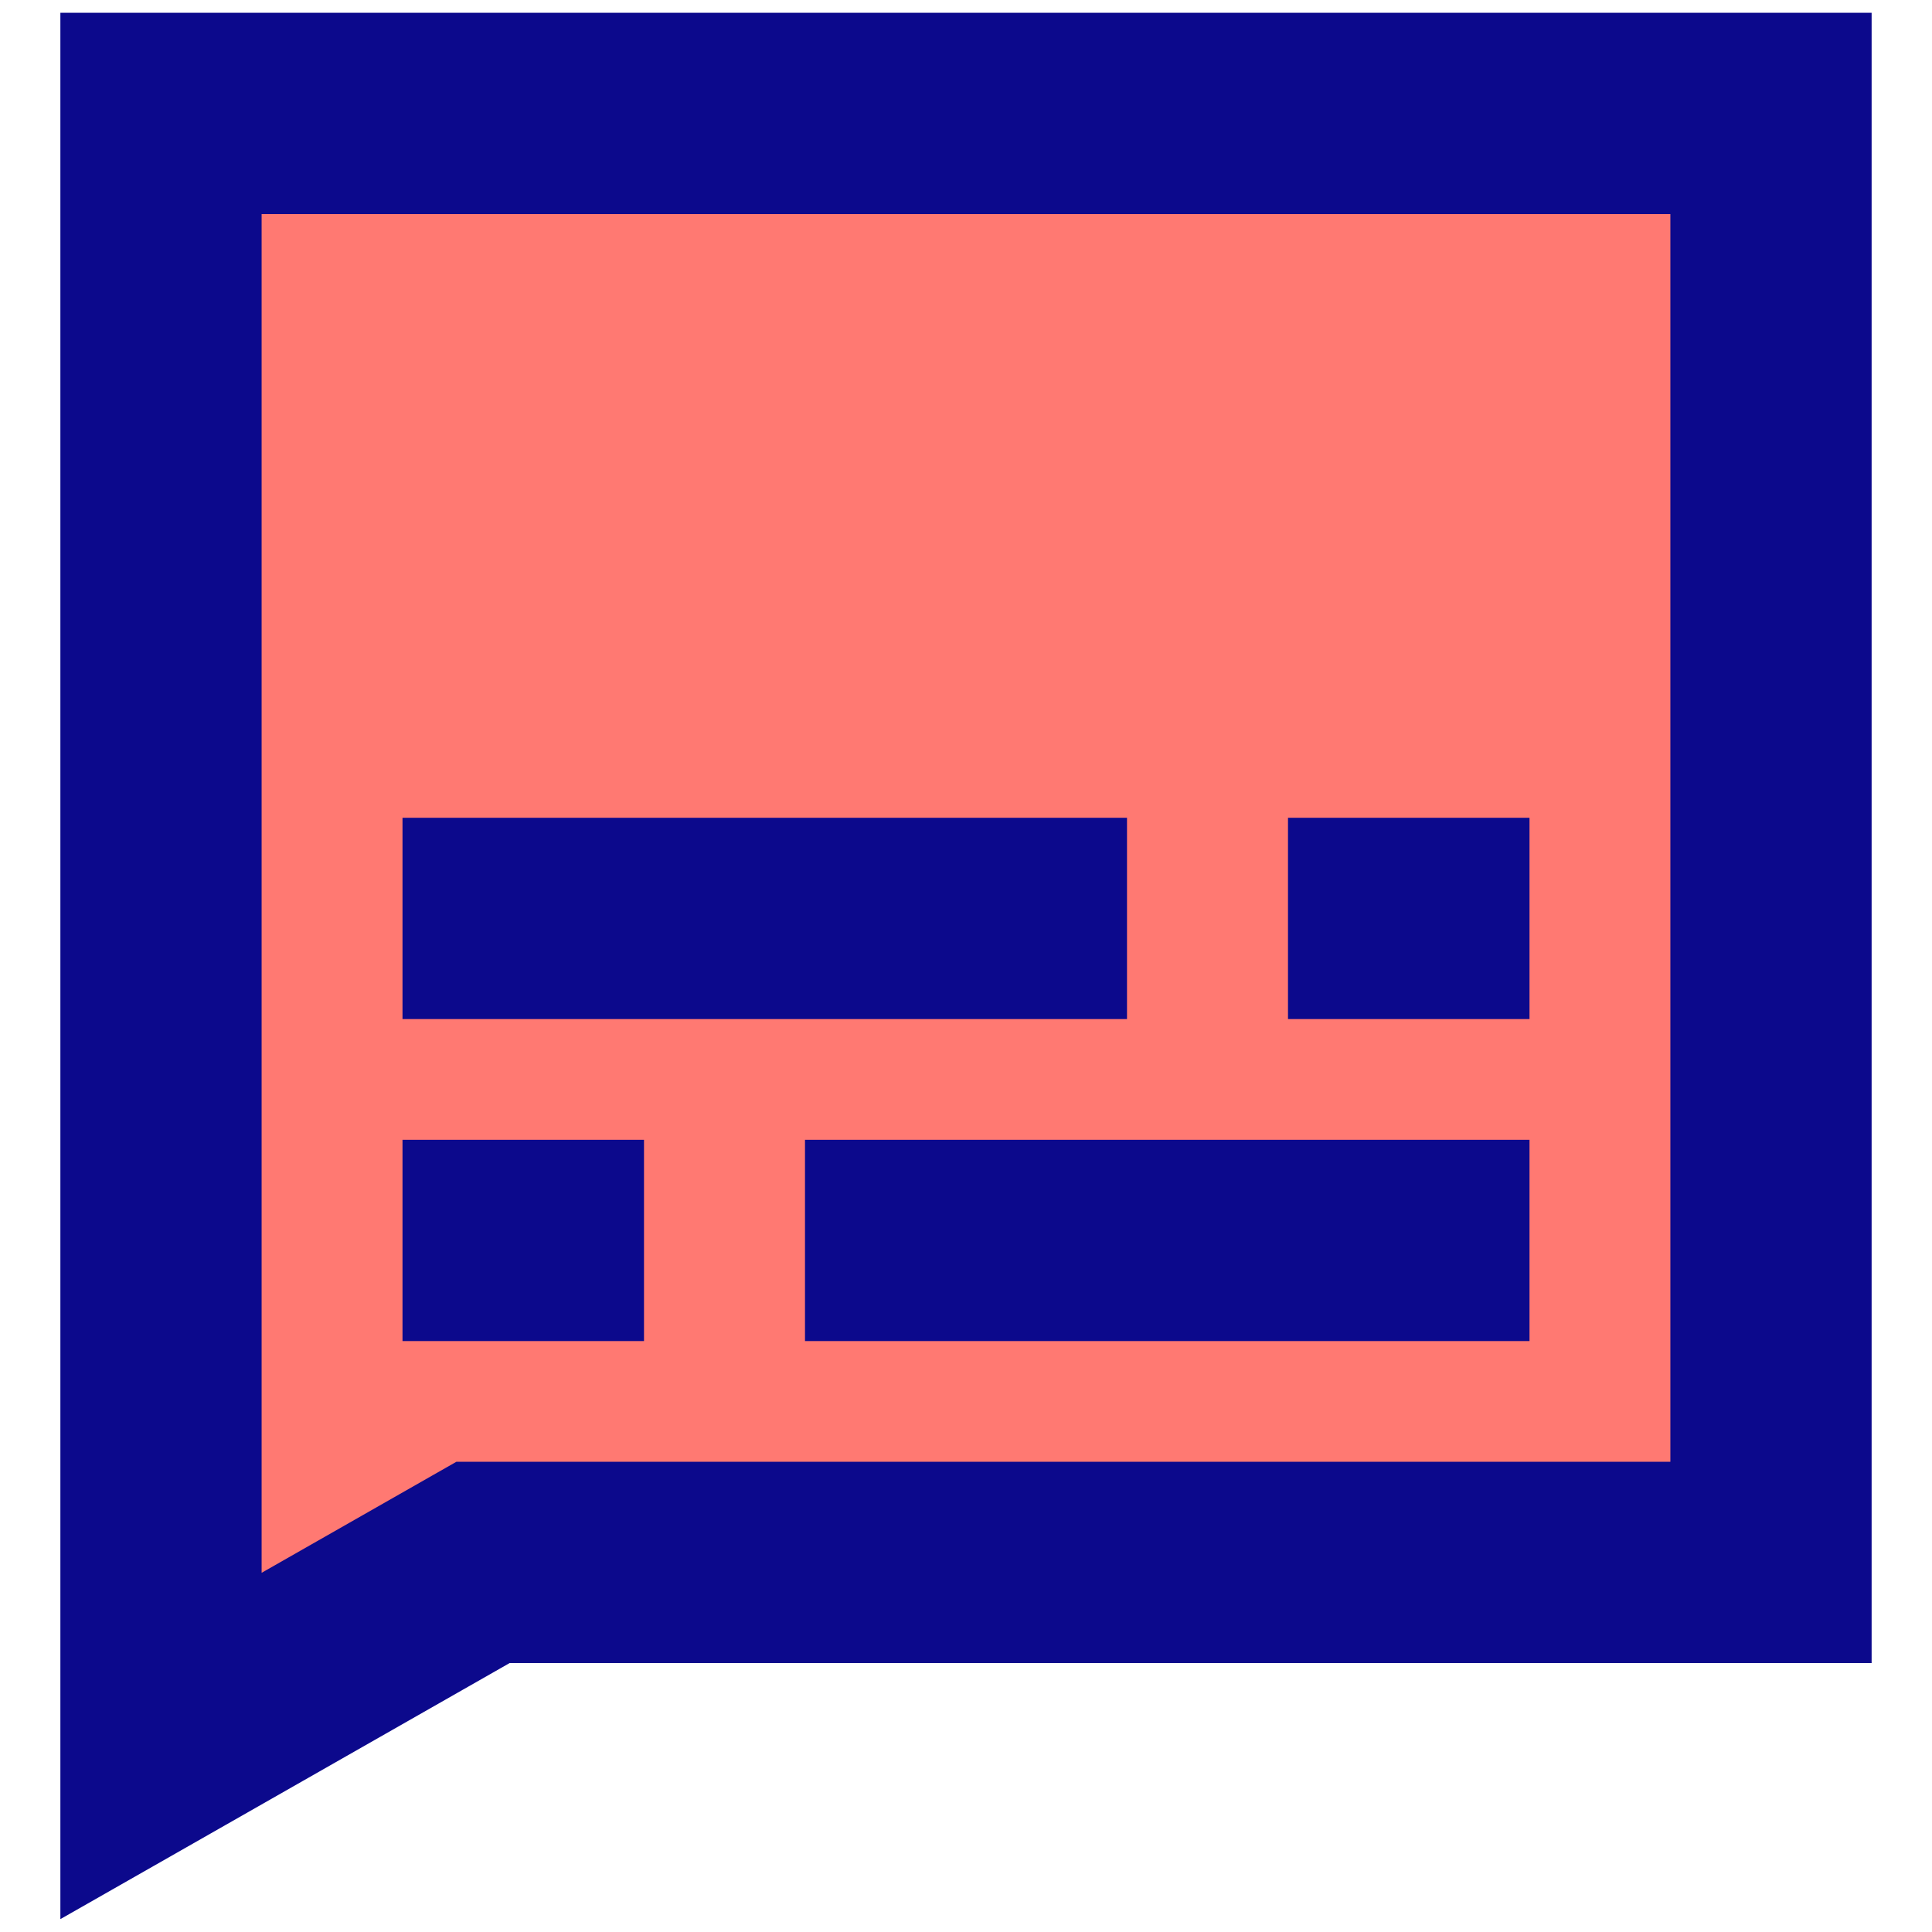 <svg xmlns="http://www.w3.org/2000/svg" fill="none" viewBox="0 0 24 24" id="Video-Subtitles--Streamline-Sharp">
  <desc>
    Video Subtitles Streamline Icon: https://streamlinehq.com
  </desc>
  <g id="video-subtitles">
    <path id="Rectangle 730" fill="#ff7972" d="m22 1.409 0 18 -16 0 -4 2.28 -0 -20.28 20 0Z" stroke-width="1"></path>
    <path id="Union" fill="#0c098c" fill-rule="evenodd" d="M23.25 20.659H6.331l-3.712 2.116 -1.869 1.065 -0 -2.151L0.75 1.409v-1.25h22.5l0 1.25 0 18 0 1.25Zm-2.5 -18 -17.5 0 0 16.879 2.131 -1.215 0.288 -0.164H20.75l0 -15.5ZM14 12.659H5v-2.5h9v2.5Zm5 -2.5h-3v2.5h3v-2.5Zm-11 6.5h-3v-2.5h3v2.5Zm2 0h9v-2.5h-9v2.5Z" clip-rule="evenodd" stroke-width="1"></path>
  </g>
</svg>